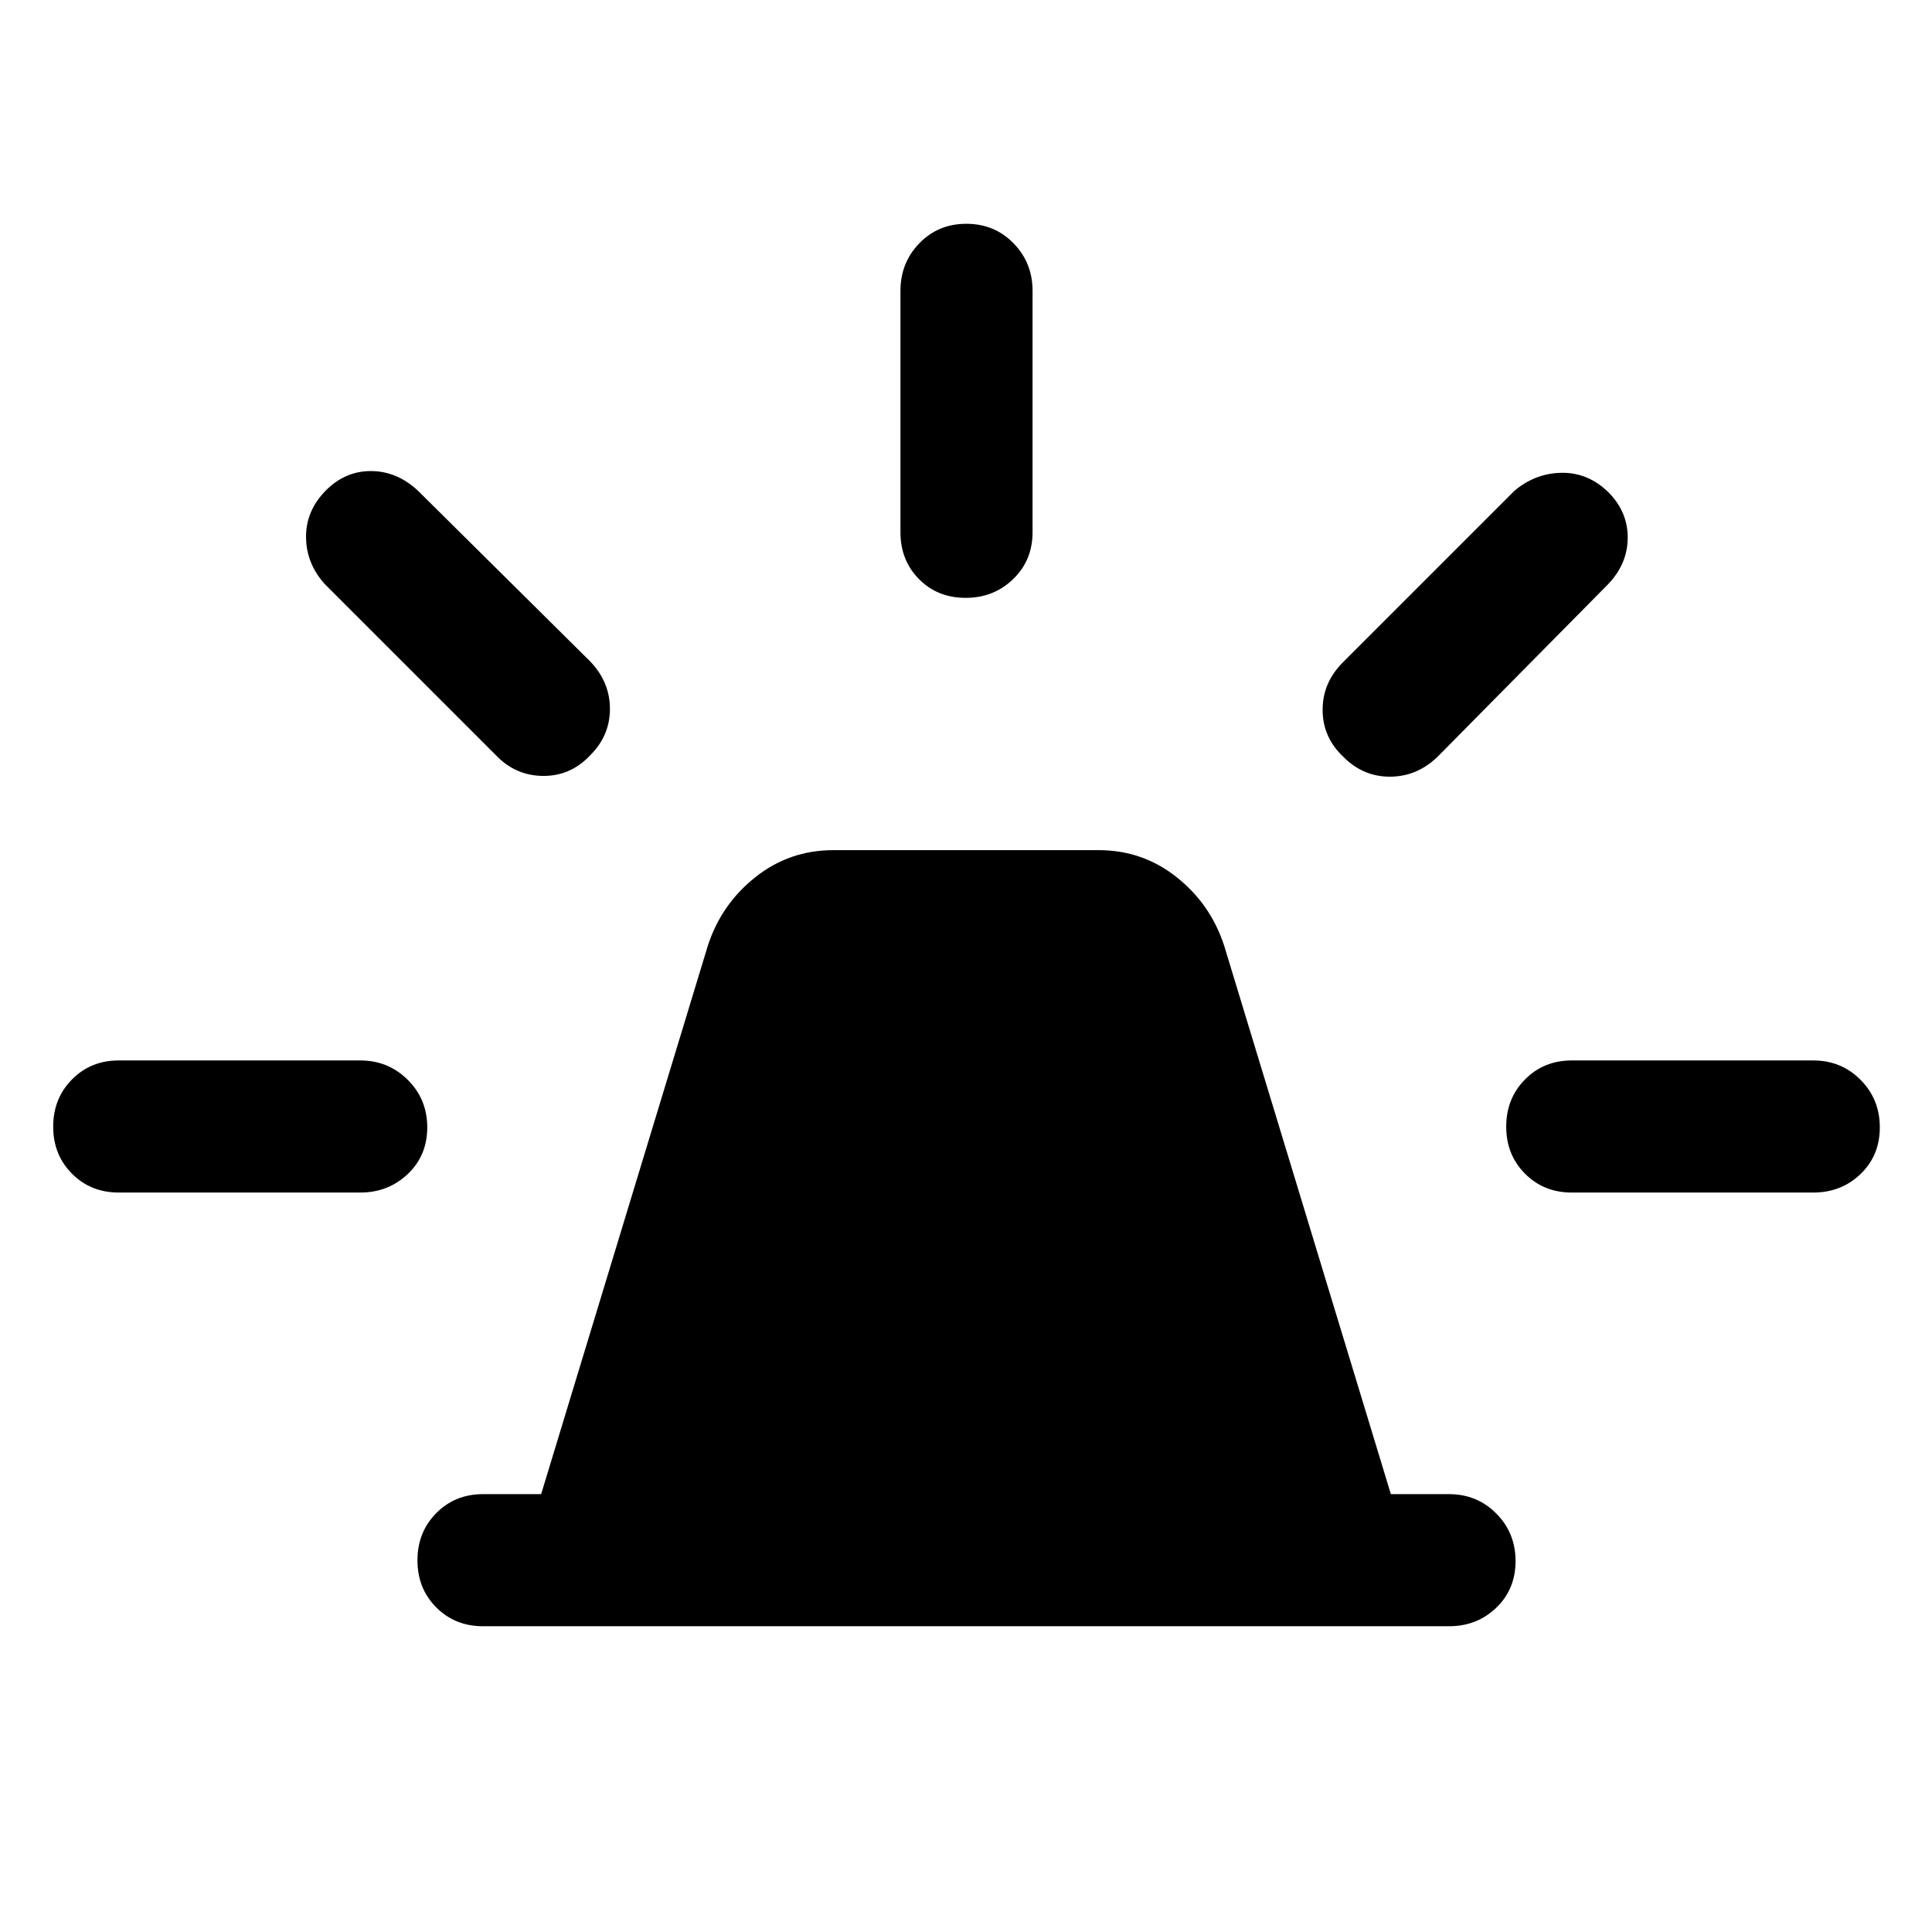 <svg xmlns="http://www.w3.org/2000/svg" height="48" viewBox="0 -960 960 960" width="48"><path d="M240-151.93q-13.92 0-23.24-9.38-9.33-9.37-9.33-23.37 0-13.99 9.33-23.44 9.32-9.45 23.24-9.45h28.89l82.83-272.52q6.71-20.63 23.62-34.05 16.9-13.43 38.77-13.43h131.78q21.87 0 38.77 13.43 16.91 13.42 23.62 34.05l82.83 272.52H720q13.92 0 23.49 9.63 9.58 9.62 9.58 23.62 0 13.99-9.58 23.19-9.57 9.2-23.49 9.2H240ZM447.43-695.5v-120q0-13.92 9.38-23.61 9.37-9.69 23.37-9.69 13.99 0 23.44 9.69 9.45 9.69 9.45 23.61v120q0 13.92-9.63 23.24-9.62 9.33-23.62 9.33-13.99 0-23.19-9.33-9.2-9.32-9.2-23.24Zm220.2 64.26 85-85q10.44-8.69 23.46-8.83 13.02-.13 23.02 9.57 9.69 9.7 9.69 22.62 0 12.92-9.69 23.12l-85 86q-10.2 9.69-23.49 9.69t-22.99-9.74q-10.43-9.75-10.43-23.49 0-13.74 10.43-23.94ZM781-433.07h120q13.92 0 23.49 9.63 9.58 9.62 9.58 23.62 0 13.99-9.58 23.19-9.57 9.2-23.49 9.2H781q-13.92 0-23.24-9.38-9.33-9.37-9.33-23.37 0-13.99 9.33-23.44 9.32-9.45 23.24-9.45ZM246.39-584.76l-85-85q-9.19-10.2-9.32-23.22-.14-13.02 9.56-23.02 9.7-9.93 22.62-9.93 12.92 0 23.36 9.69l85.76 85q9.7 10.2 9.7 23.49t-9.75 22.99q-9.75 10.43-23.49 10.31-13.74-.12-23.44-10.31ZM59-367.43q-13.92 0-23.24-9.38-9.33-9.37-9.33-23.37 0-13.99 9.33-23.44 9.32-9.45 23.24-9.45h120q13.92 0 23.61 9.63 9.69 9.62 9.69 23.62 0 13.99-9.69 23.19-9.69 9.2-23.61 9.2H59Z"/></svg>